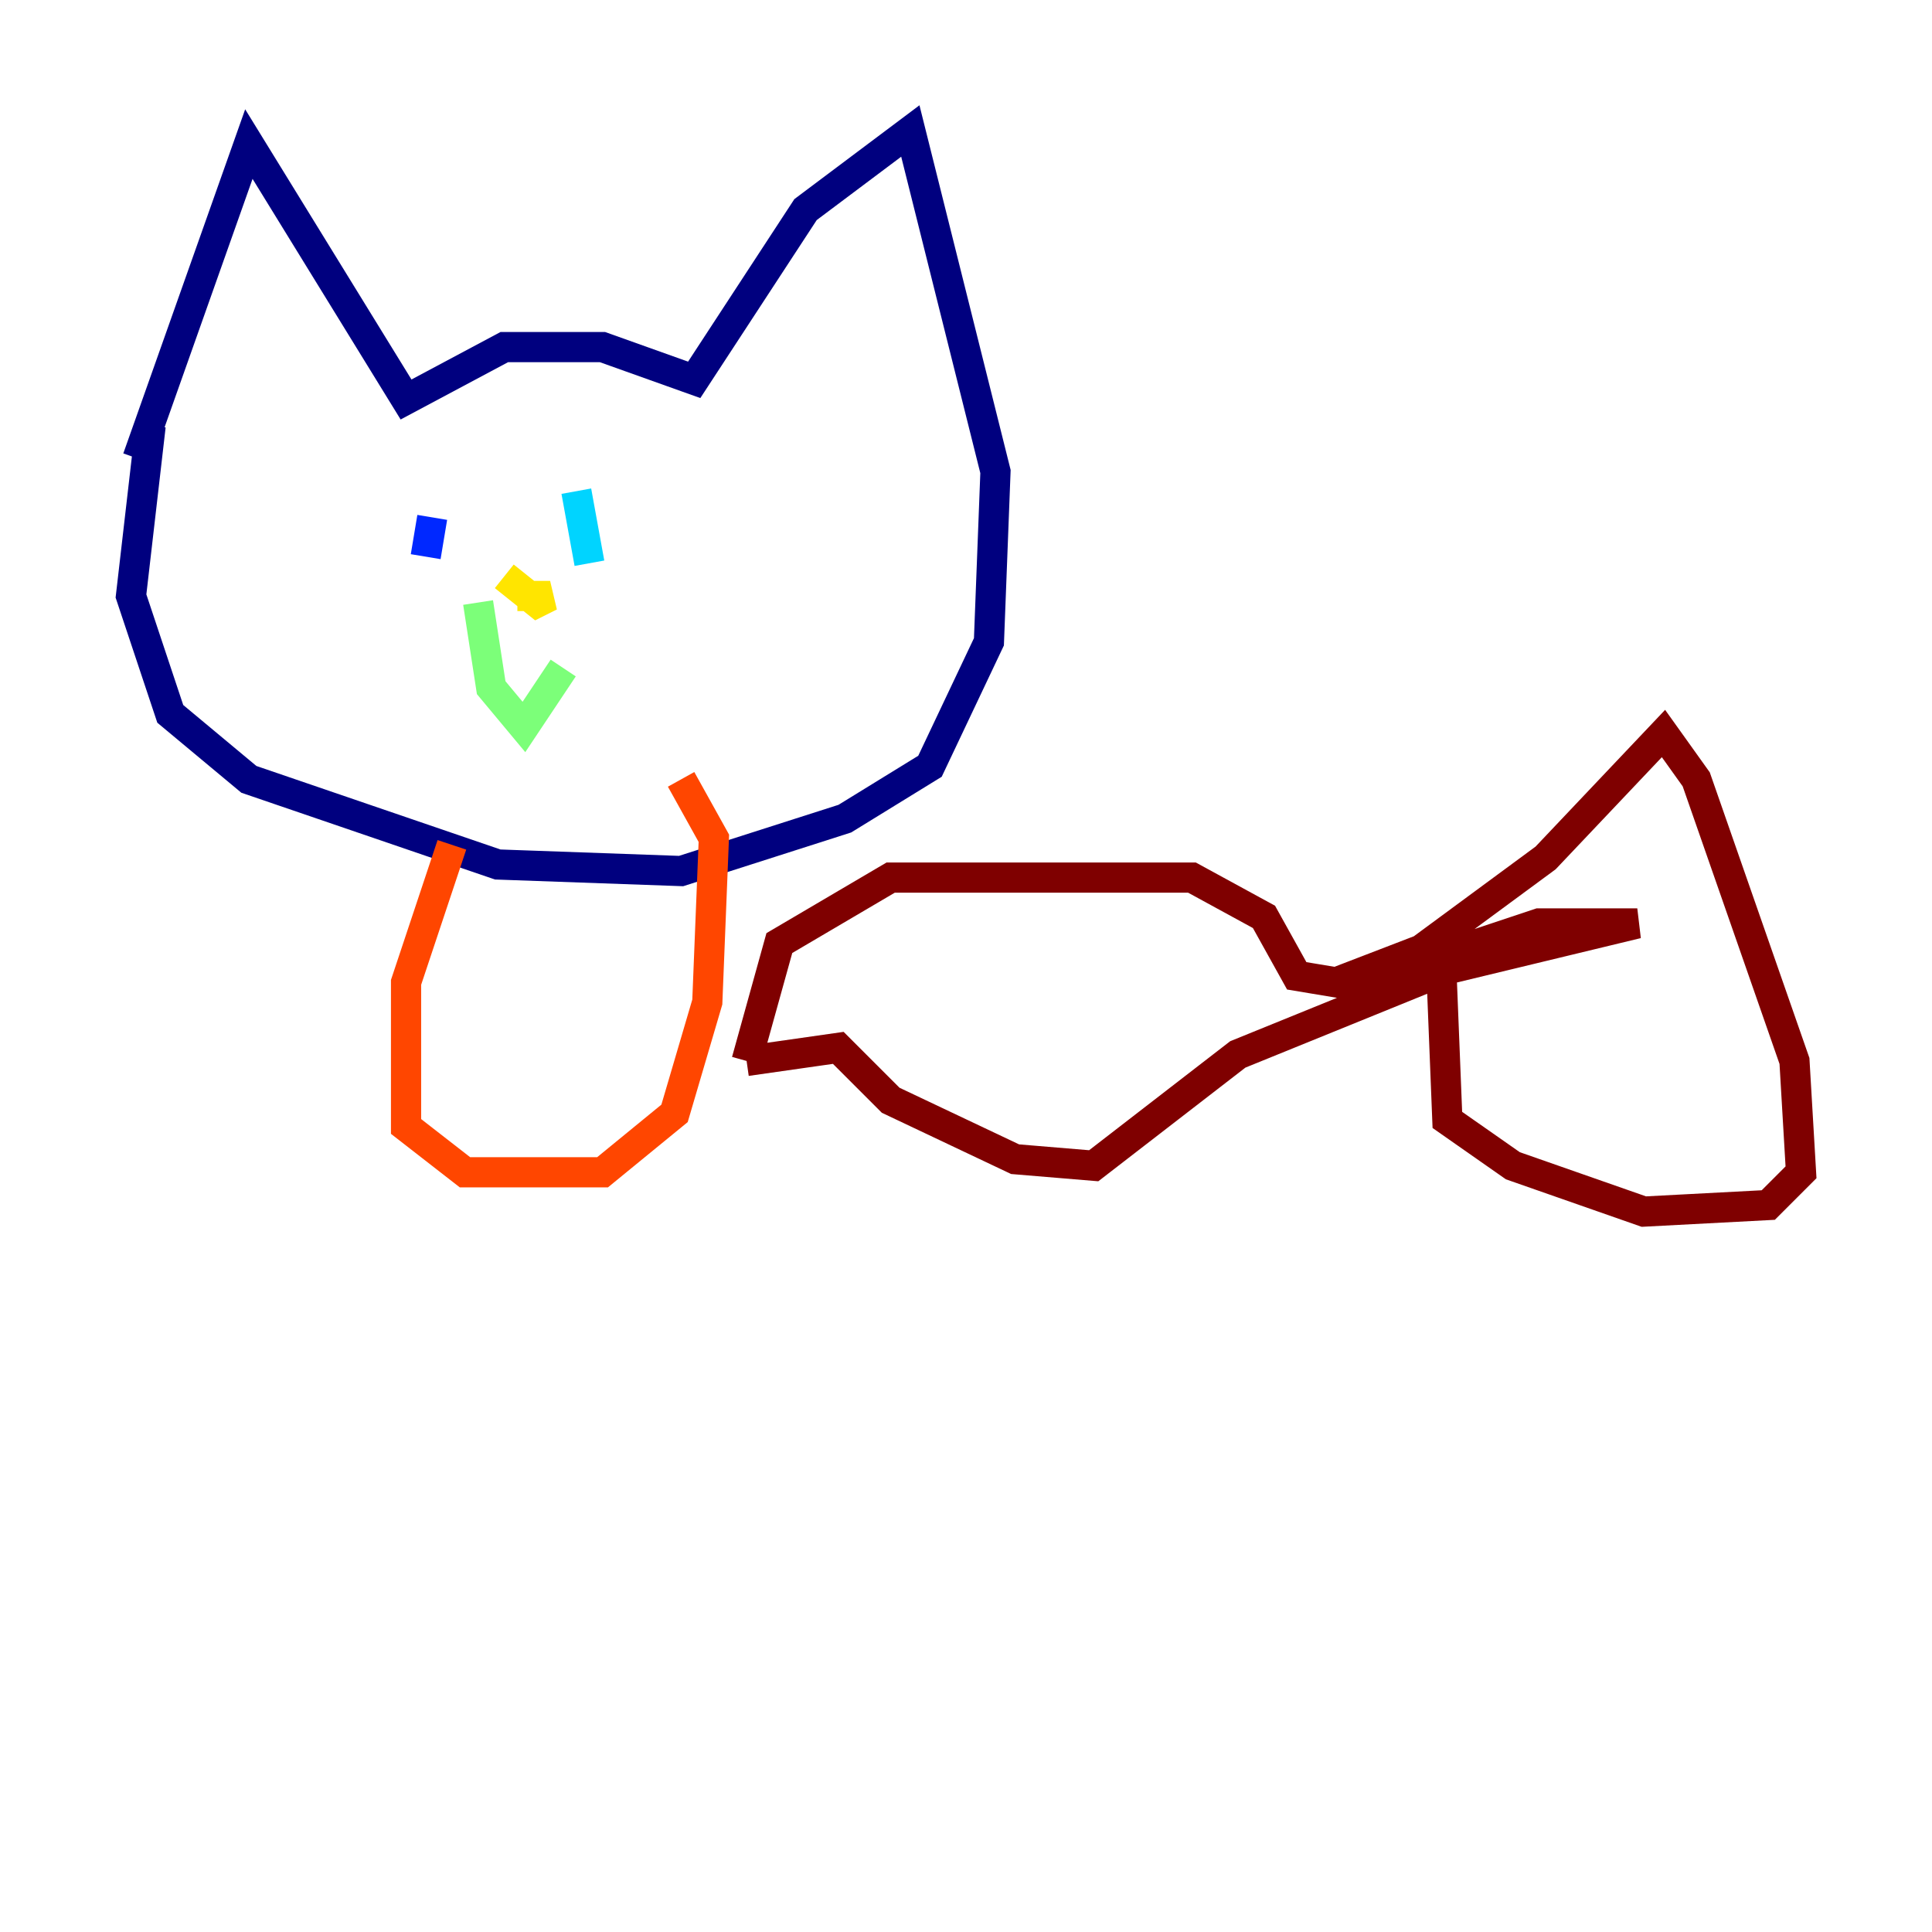 <?xml version="1.0" encoding="utf-8" ?>
<svg baseProfile="tiny" height="128" version="1.2" viewBox="0,0,128,128" width="128" xmlns="http://www.w3.org/2000/svg" xmlns:ev="http://www.w3.org/2001/xml-events" xmlns:xlink="http://www.w3.org/1999/xlink"><defs /><polyline fill="none" points="9.112,30.373 16.488,9.546 26.902,26.468 33.41,22.997 39.919,22.997 45.993,25.166 53.37,13.885 60.312,8.678 65.953,31.241 65.519,42.522 61.614,50.766 55.973,54.237 45.125,57.709 32.976,57.275 16.488,51.634 11.281,47.295 8.678,39.485 9.98,28.203" stroke="#00007f" stroke-width="2" /><polyline fill="none" points="28.637,34.278 28.203,36.881" stroke="#0028ff" stroke-width="2" /><polyline fill="none" points="38.183,32.542 39.051,37.315" stroke="#00d4ff" stroke-width="2" /><polyline fill="none" points="31.675,39.919 32.542,45.559 34.712,48.163 37.315,44.258" stroke="#7cff79" stroke-width="2" /><polyline fill="none" points="33.41,38.183 35.58,39.919 36.447,39.485 34.278,39.485" stroke="#ffe500" stroke-width="2" /><polyline fill="none" points="29.939,55.973 26.902,65.085 26.902,74.63 30.807,77.668 39.919,77.668 44.691,73.763 46.861,66.386 47.295,55.539 45.125,51.634" stroke="#ff4600" stroke-width="2" /><polyline fill="none" points="49.464,70.291 51.634,62.481 59.01,58.142 78.969,58.142 83.742,60.746 85.912,64.651 88.515,65.085 94.156,62.915 102.4,56.841 110.21,48.597 112.38,51.634 118.888,70.291 119.322,77.668 117.153,79.837 108.909,80.271 100.231,77.234 95.891,74.197 95.458,63.349 101.966,61.18 108.475,61.18 95.891,64.217 82.007,69.858 72.461,77.234 67.254,76.8 59.01,72.895 55.539,69.424 49.464,70.291" stroke="#7f0000" stroke-width="2" /></svg>